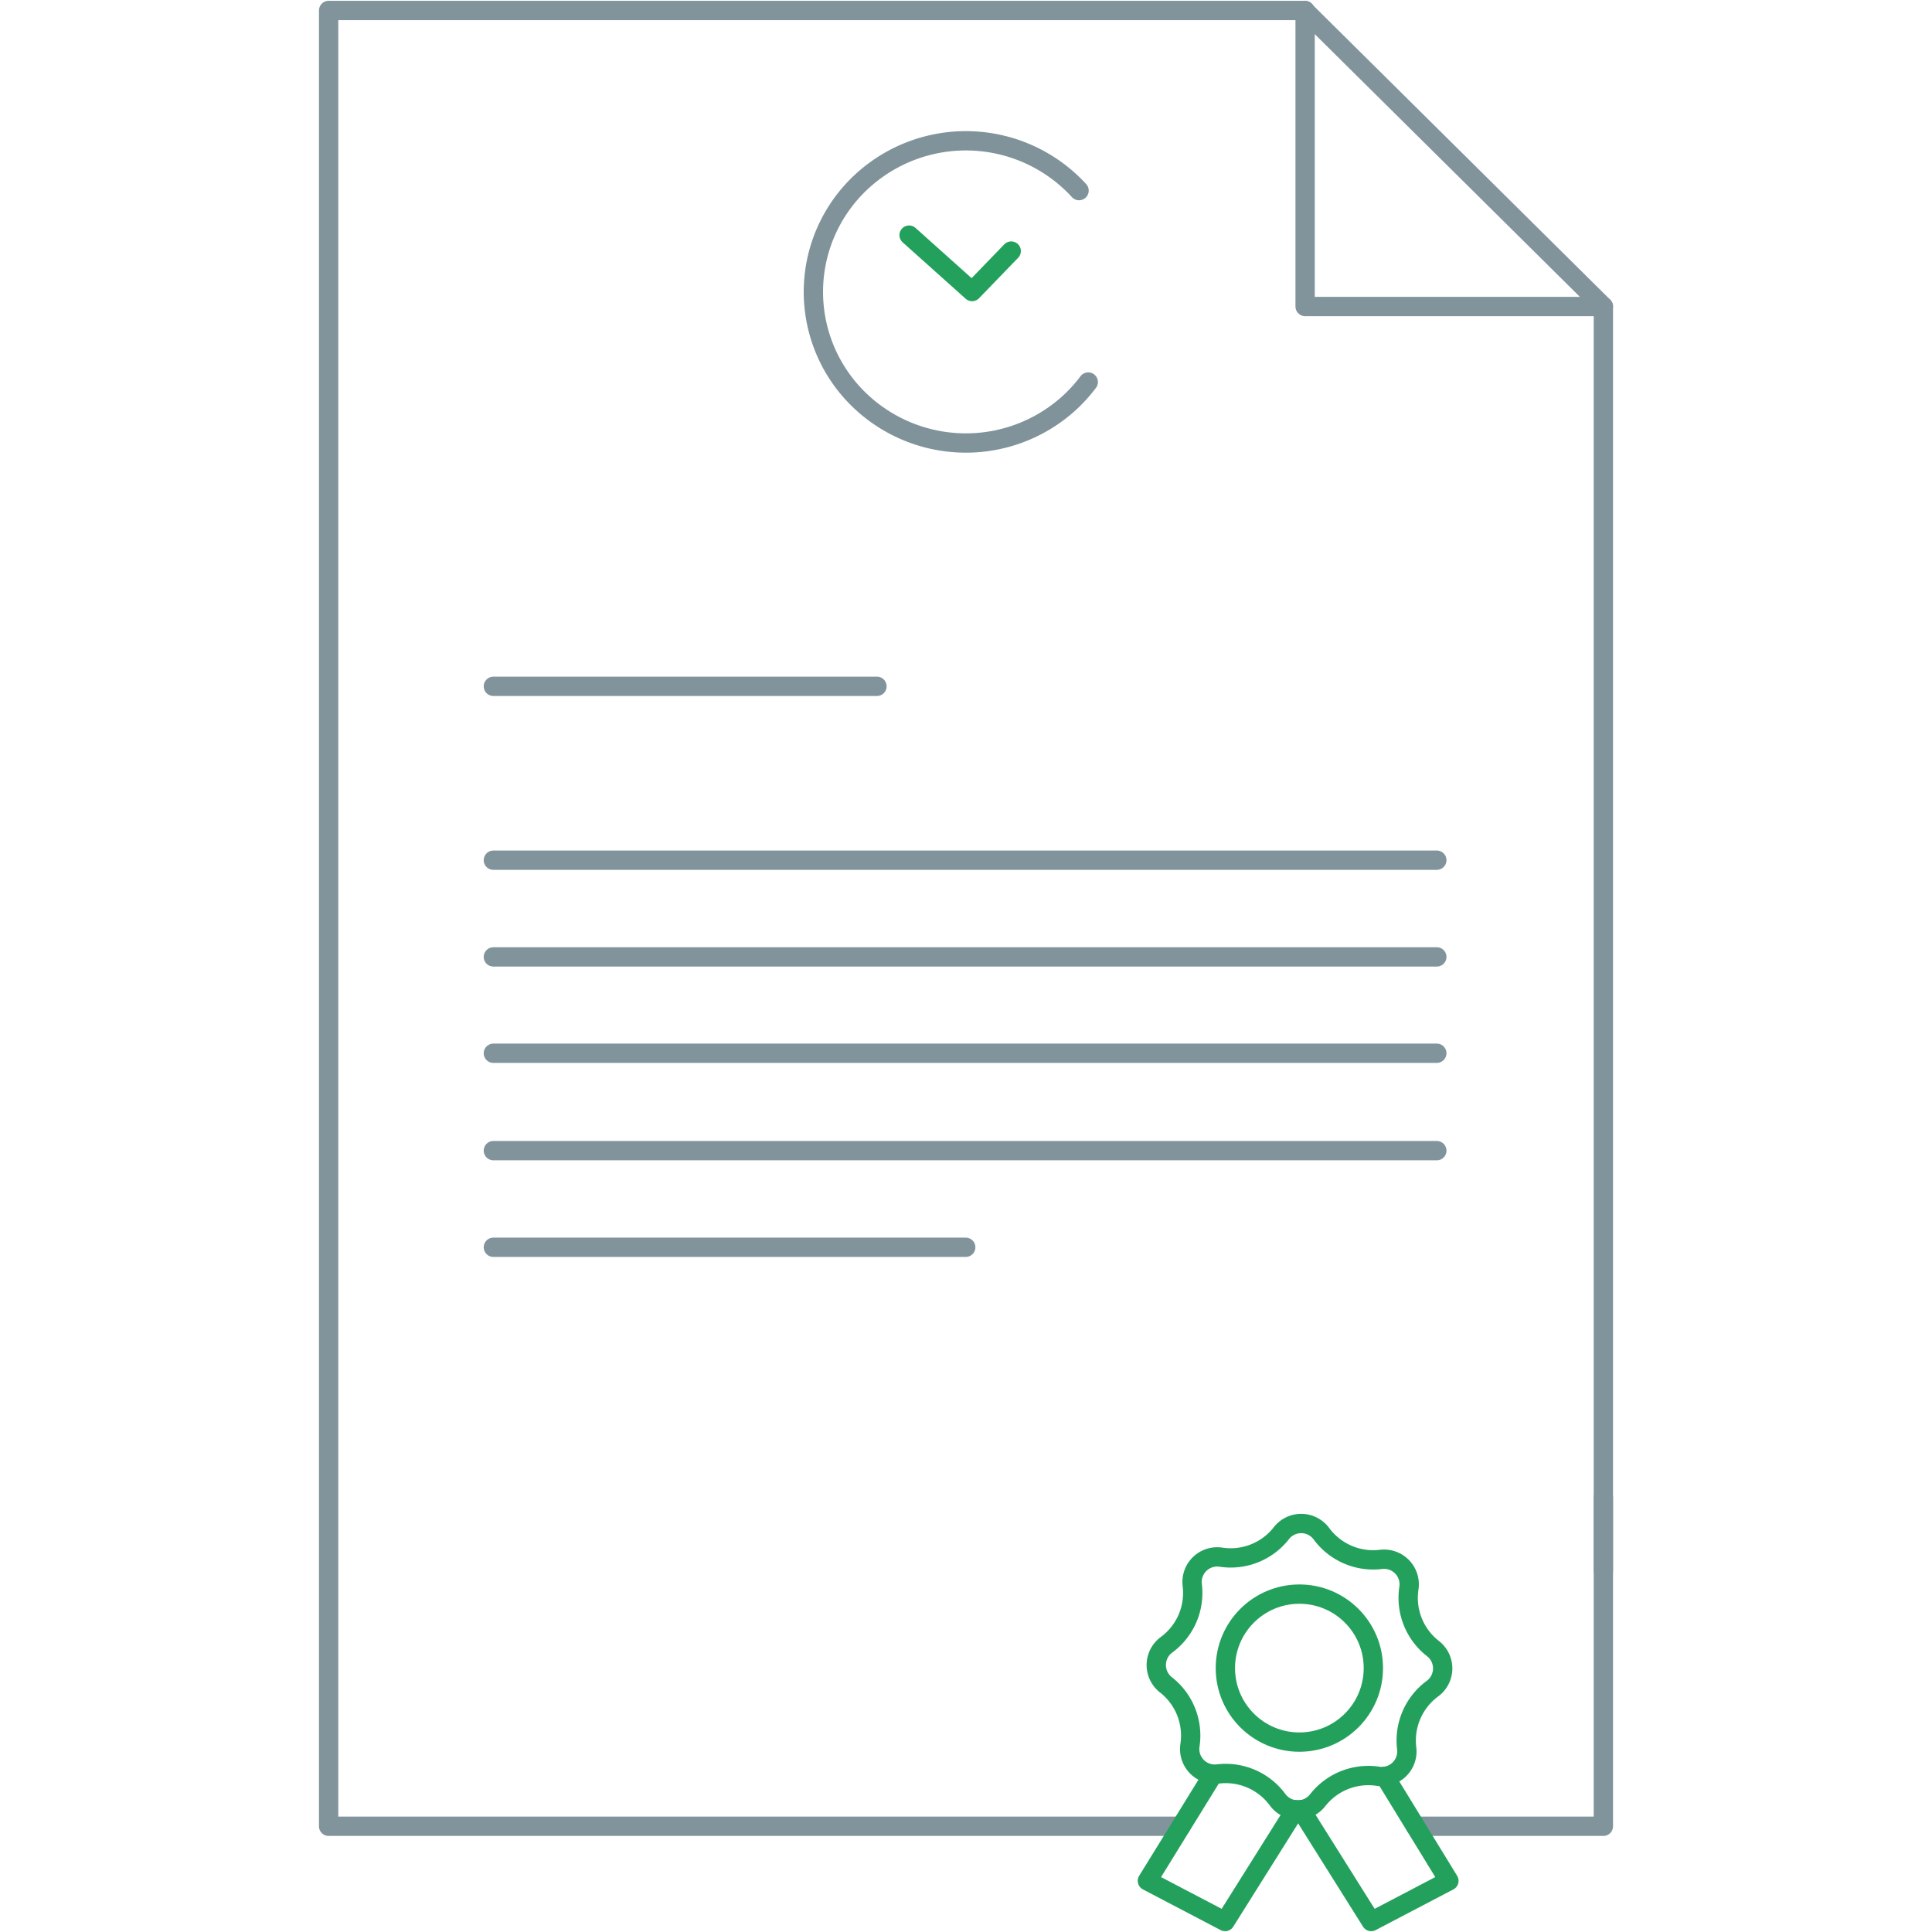 <svg xmlns="http://www.w3.org/2000/svg" width="100" height="100" viewBox="0 0 100 100"><defs><style>.a,.b,.c,.d{fill:none;}.a{stroke:#81949c;}.a,.b,.c{stroke-linecap:round;stroke-linejoin:round;}.b{stroke:#80939a;}.c{stroke:#23a15c;}</style></defs><polyline class="a" points="82.99 15.865 67.553 15.865 67.553 0.542 67.553 0.542"/><polyline class="a" points="82.99 81.298 82.99 15.865 67.526 0.542 17.01 0.542 17.01 94.528 61.132 94.528"/><polyline class="a" points="73.263 94.528 82.99 94.528 82.99 77.522"/><path class="b" d="M55.851,9.865A7.943,7.943,0,0,0,44.7,9.309a7.771,7.771,0,0,0-.561,11.046,7.944,7.944,0,0,0,11.147.556,7.844,7.844,0,0,0,1.041-1.137"/><polyline class="c" points="47.054 12.17 50.315 15.09 52.34 12.995"/><path class="a" d="M25.537,44.523H74.369"/><path class="a" d="M25.537,49.529H74.369"/><path class="a" d="M25.537,54.516H74.369"/><path class="a" d="M25.537,35.524H45.391"/><path class="a" d="M25.537,64.559H49.986"/><path class="a" d="M25.537,59.557H74.369"/><path class="c" d="M71.481,80.714h0a1.3,1.3,0,0,1,1.449,1.132,1.272,1.272,0,0,1-.005.354h0a3.329,3.329,0,0,0,1.247,3.131h0a1.3,1.3,0,0,1-.029,2.073h0a3.334,3.334,0,0,0-1.333,3.09h0a1.3,1.3,0,0,1-1.13,1.45,1.286,1.286,0,0,1-.356-.005h0A3.332,3.332,0,0,0,68.2,93.182h0a1.3,1.3,0,0,1-1.825.226,1.281,1.281,0,0,1-.248-.256h0a3.336,3.336,0,0,0-3.09-1.332h0a1.3,1.3,0,0,1-1.445-1.487h0a3.33,3.33,0,0,0-1.243-3.126h0a1.3,1.3,0,0,1-.226-1.824,1.342,1.342,0,0,1,.256-.249h0a3.33,3.33,0,0,0,1.332-3.09h0a1.3,1.3,0,0,1,1.13-1.45,1.333,1.333,0,0,1,.357.005h0a3.33,3.33,0,0,0,3.127-1.243h0a1.3,1.3,0,0,1,1.825-.224,1.321,1.321,0,0,1,.247.254h0A3.332,3.332,0,0,0,71.481,80.714Z"/><circle class="c" cx="67.255" cy="86.341" r="3.83"/><polyline class="c" points="62.787 91.846 59.389 97.352 63.41 99.458 67.048 93.666"/><polyline class="c" points="71.68 91.944 74.995 97.352 70.974 99.458 67.335 93.666"/><rect class="d" x="-727.864" y="-414.744" width="1260" height="1962"/></svg>
